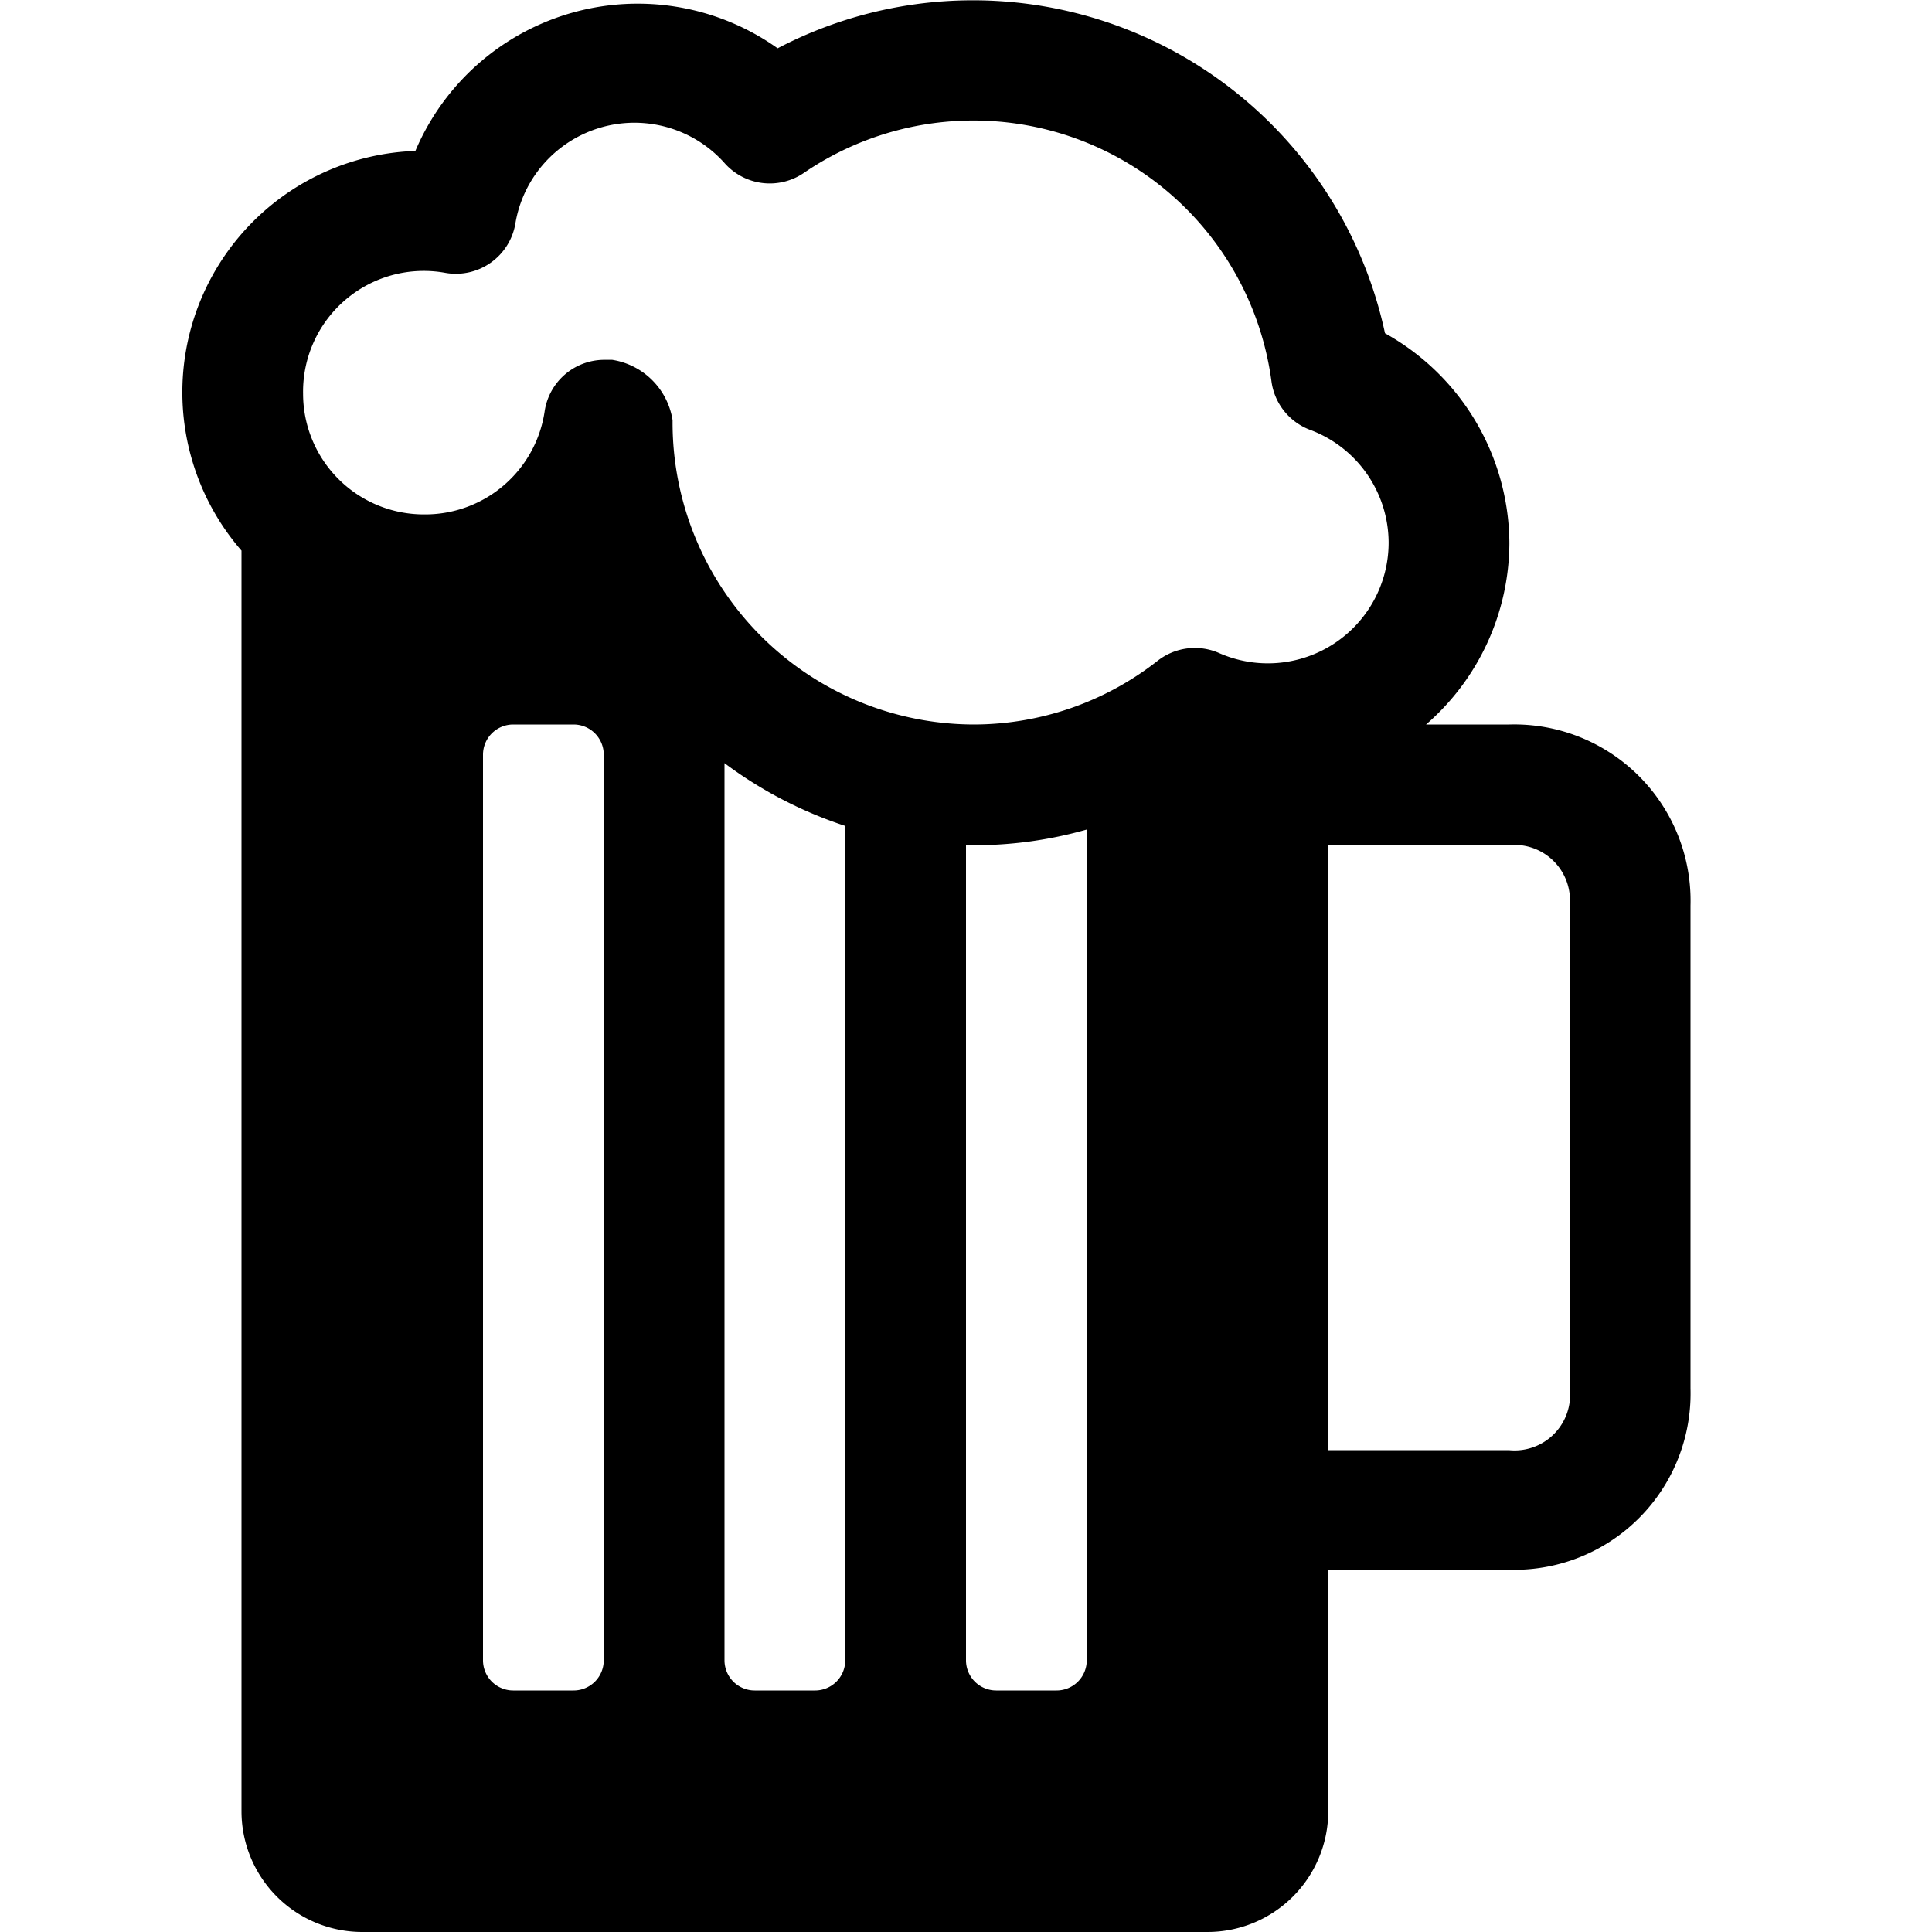 <svg xmlns="http://www.w3.org/2000/svg" width="16" height="16" viewBox="0 0 16 16">
    <path d="M11.47,2.76A3.49,3.49,0,0,0,6.44.4a2,2,0,0,0-3,.85A2,2,0,0,0,2,4.56V15a1,1,0,0,0,1,1h7a1,1,0,0,0,1-1V13h1.5A1.46,1.46,0,0,0,14,11.5v-4A1.46,1.46,0,0,0,12.5,6h-.69a2,2,0,0,0,.69-1.5A2,2,0,0,0,11.47,2.76ZM5,13.75a.25.25,0,0,1-.25.25h-.5A.25.25,0,0,1,4,13.75V6.25A.25.25,0,0,1,4.25,6h.5A.25.25,0,0,1,5,6.25Zm2,0a.25.25,0,0,1-.25.25h-.5A.25.25,0,0,1,6,13.75V6.32a3.48,3.48,0,0,0,1,.52Zm2,0a.25.25,0,0,1-.25.25h-.5A.25.25,0,0,1,8,13.75V7h.06A3.41,3.41,0,0,0,9,6.87Zm1.1-8.34a.5.5,0,0,0-.51.06A2.47,2.47,0,0,1,8.07,6a2.5,2.5,0,0,1-2.5-2.52.6.6,0,0,0-.5-.5H5a.5.5,0,0,0-.49.43,1,1,0,0,1-1,.85,1,1,0,0,1-1-1,1,1,0,0,1,1.18-1,.5.5,0,0,0,.58-.42A1,1,0,0,1,6,1.35a.5.5,0,0,0,.66.08,2.49,2.49,0,0,1,3.87,1.73.5.5,0,0,0,.32.4,1,1,0,0,1,.65.93A1,1,0,0,1,10.1,5.41ZM12.49,7a.46.46,0,0,1,.51.5v4a.46.46,0,0,1-.5.51H11V7Z"/>
</svg>
